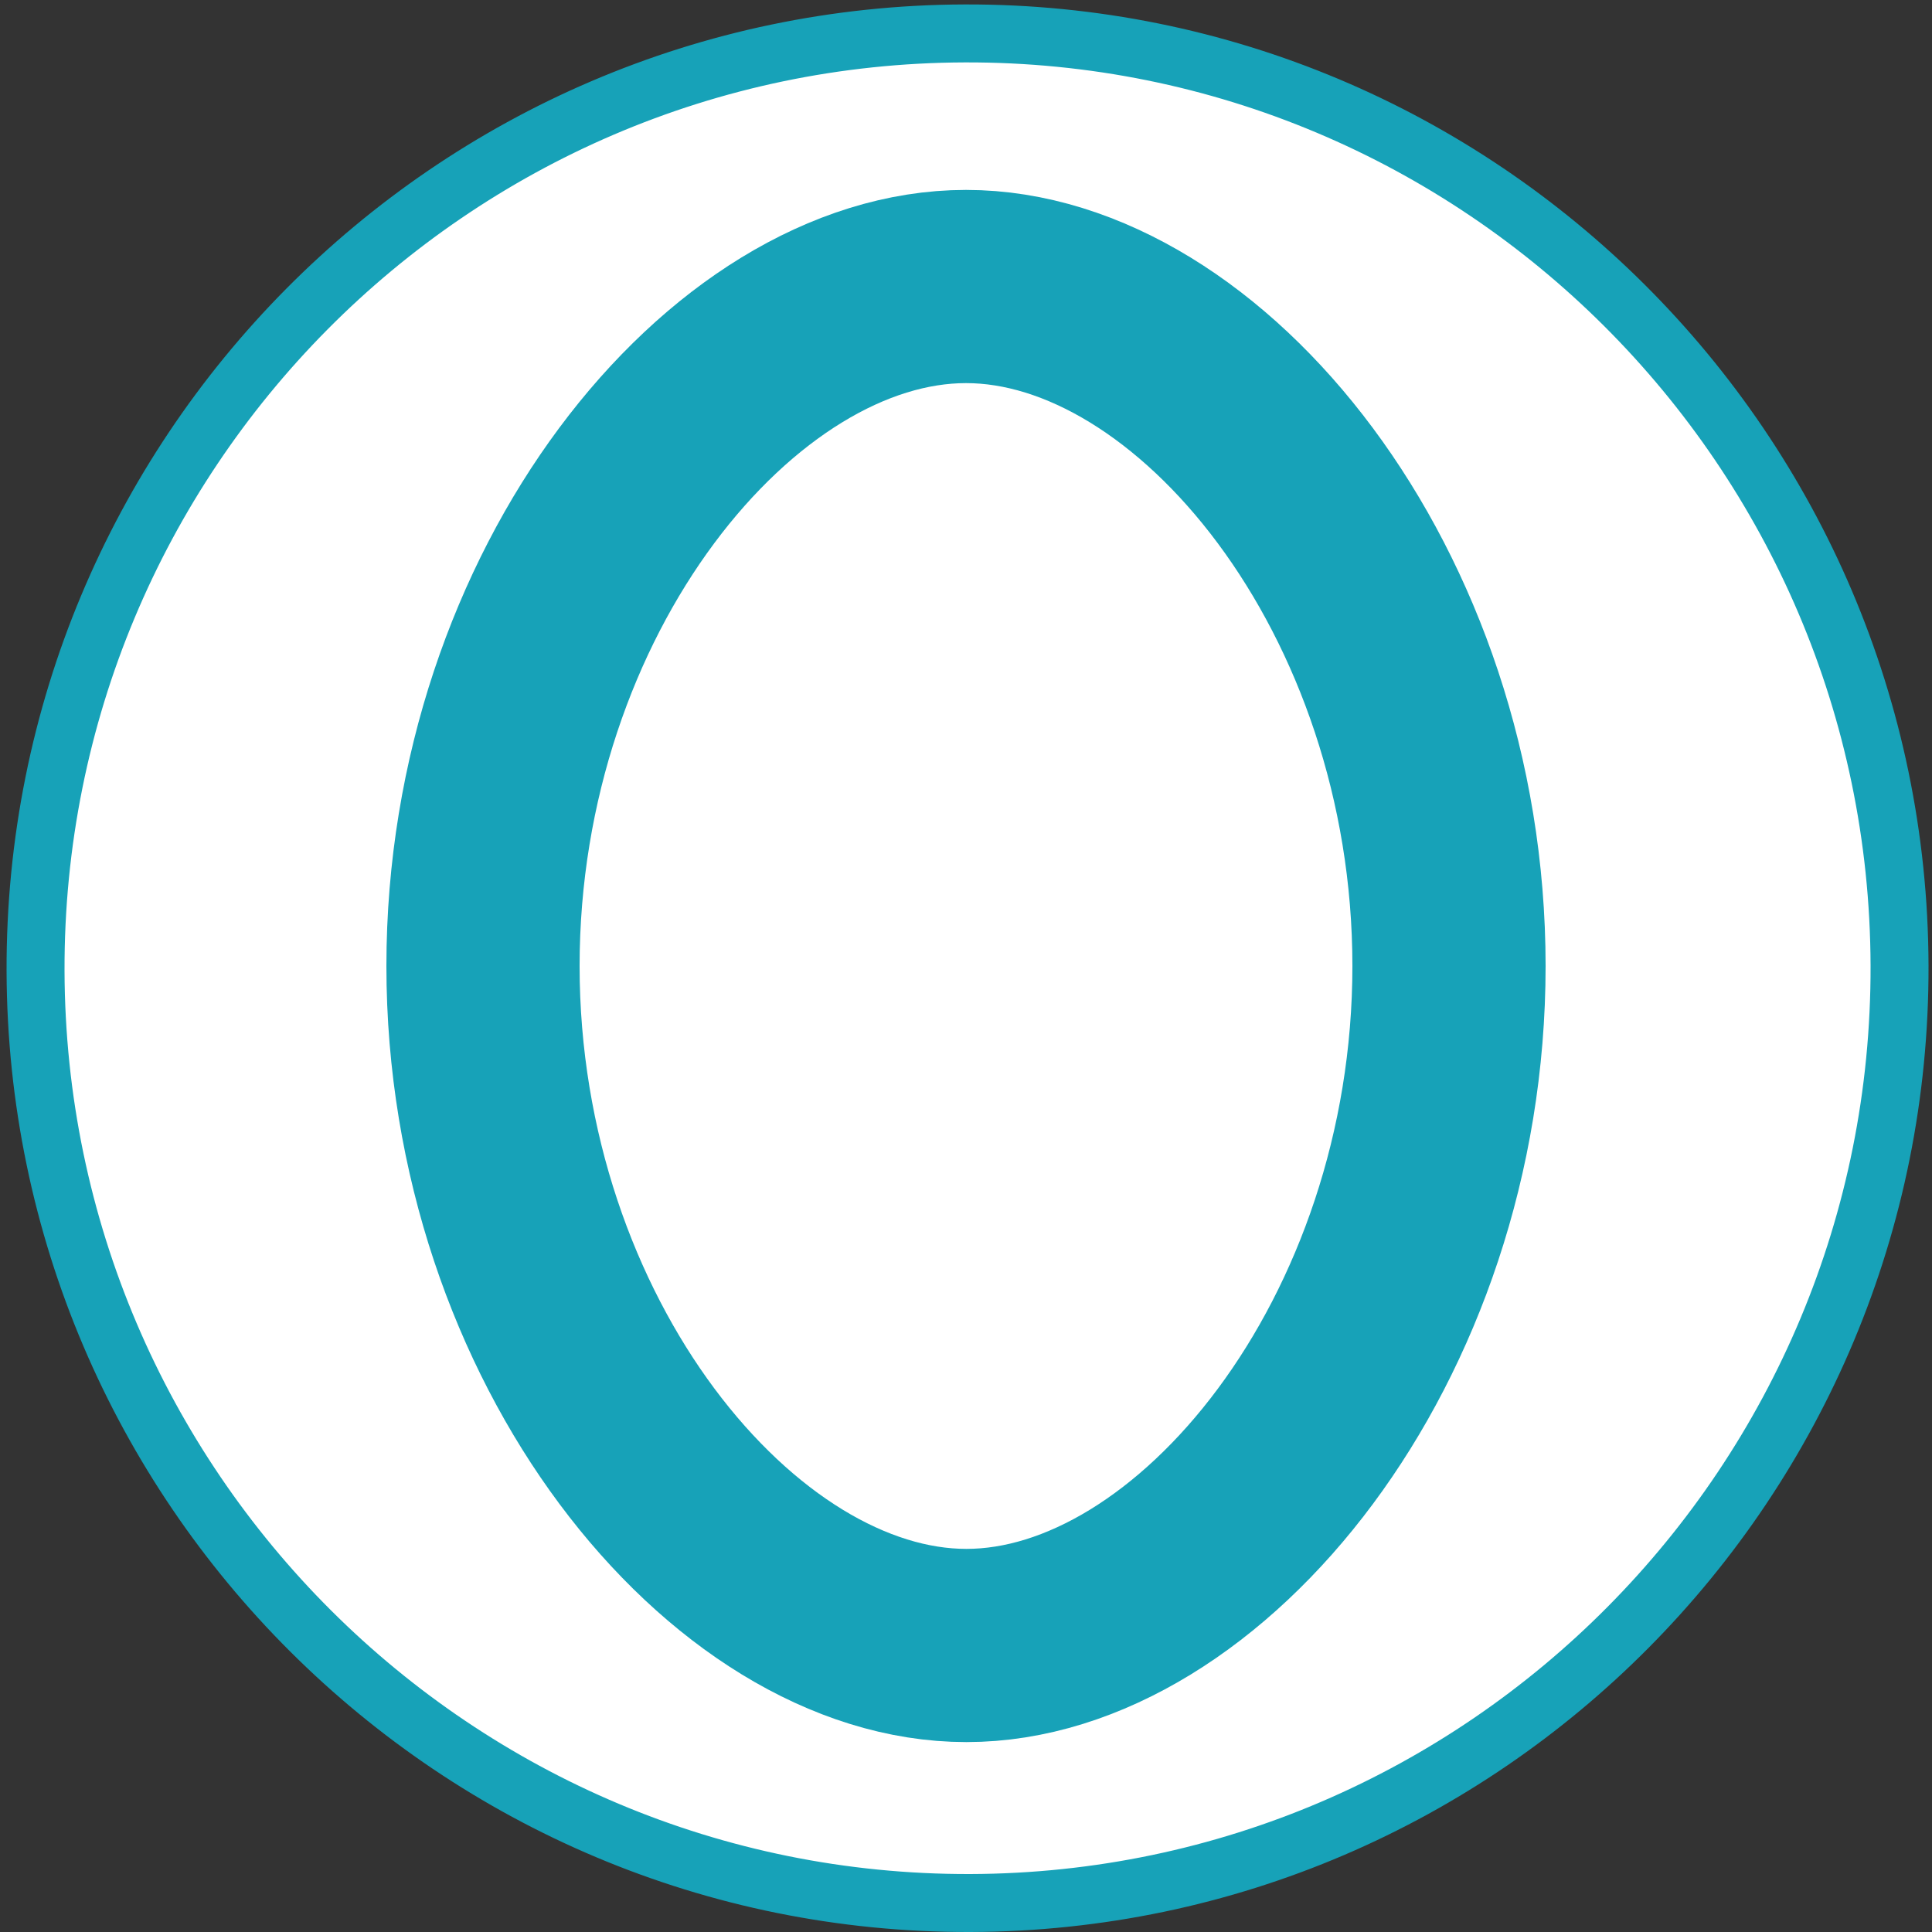 <svg xmlns="http://www.w3.org/2000/svg" xmlns:xlink="http://www.w3.org/1999/xlink" preserveAspectRatio="xMidYMid meet"
     width="100" height="100" xmlns:v="https://vecta.io/nano">
    <rect width="100%" height="100%" fill="#333333" stroke="none"/>
    <defs>
        <path d="M98.32 49.97c.08 26.7-21.48 48.45-48.1 48.53-26.62.07-48.3-21.54-48.38-48.24-.08-26.71 21.47-48.45 48.1-48.53 26.62-.08 48.3 21.54 48.38 48.24z"
              id="A"/>
        <path d="M75 50c0 19.41-12.88 35.17-24.98 35.17S25 69.41 25 50s12.88-35.17 25-35.17S75 30.59 75 50z" id="B"/>
    </defs>
    <use xlink:href="#A" fill="#fff"/>
    <use xlink:href="#A" fill-opacity="0" stroke="#17a2b8" stroke-width="3"/>
    <use xlink:href="#B" fill="#fff"/>
    <use xlink:href="#B" fill-opacity="0" stroke="#17a2b8" stroke-width="10"/>
</svg>